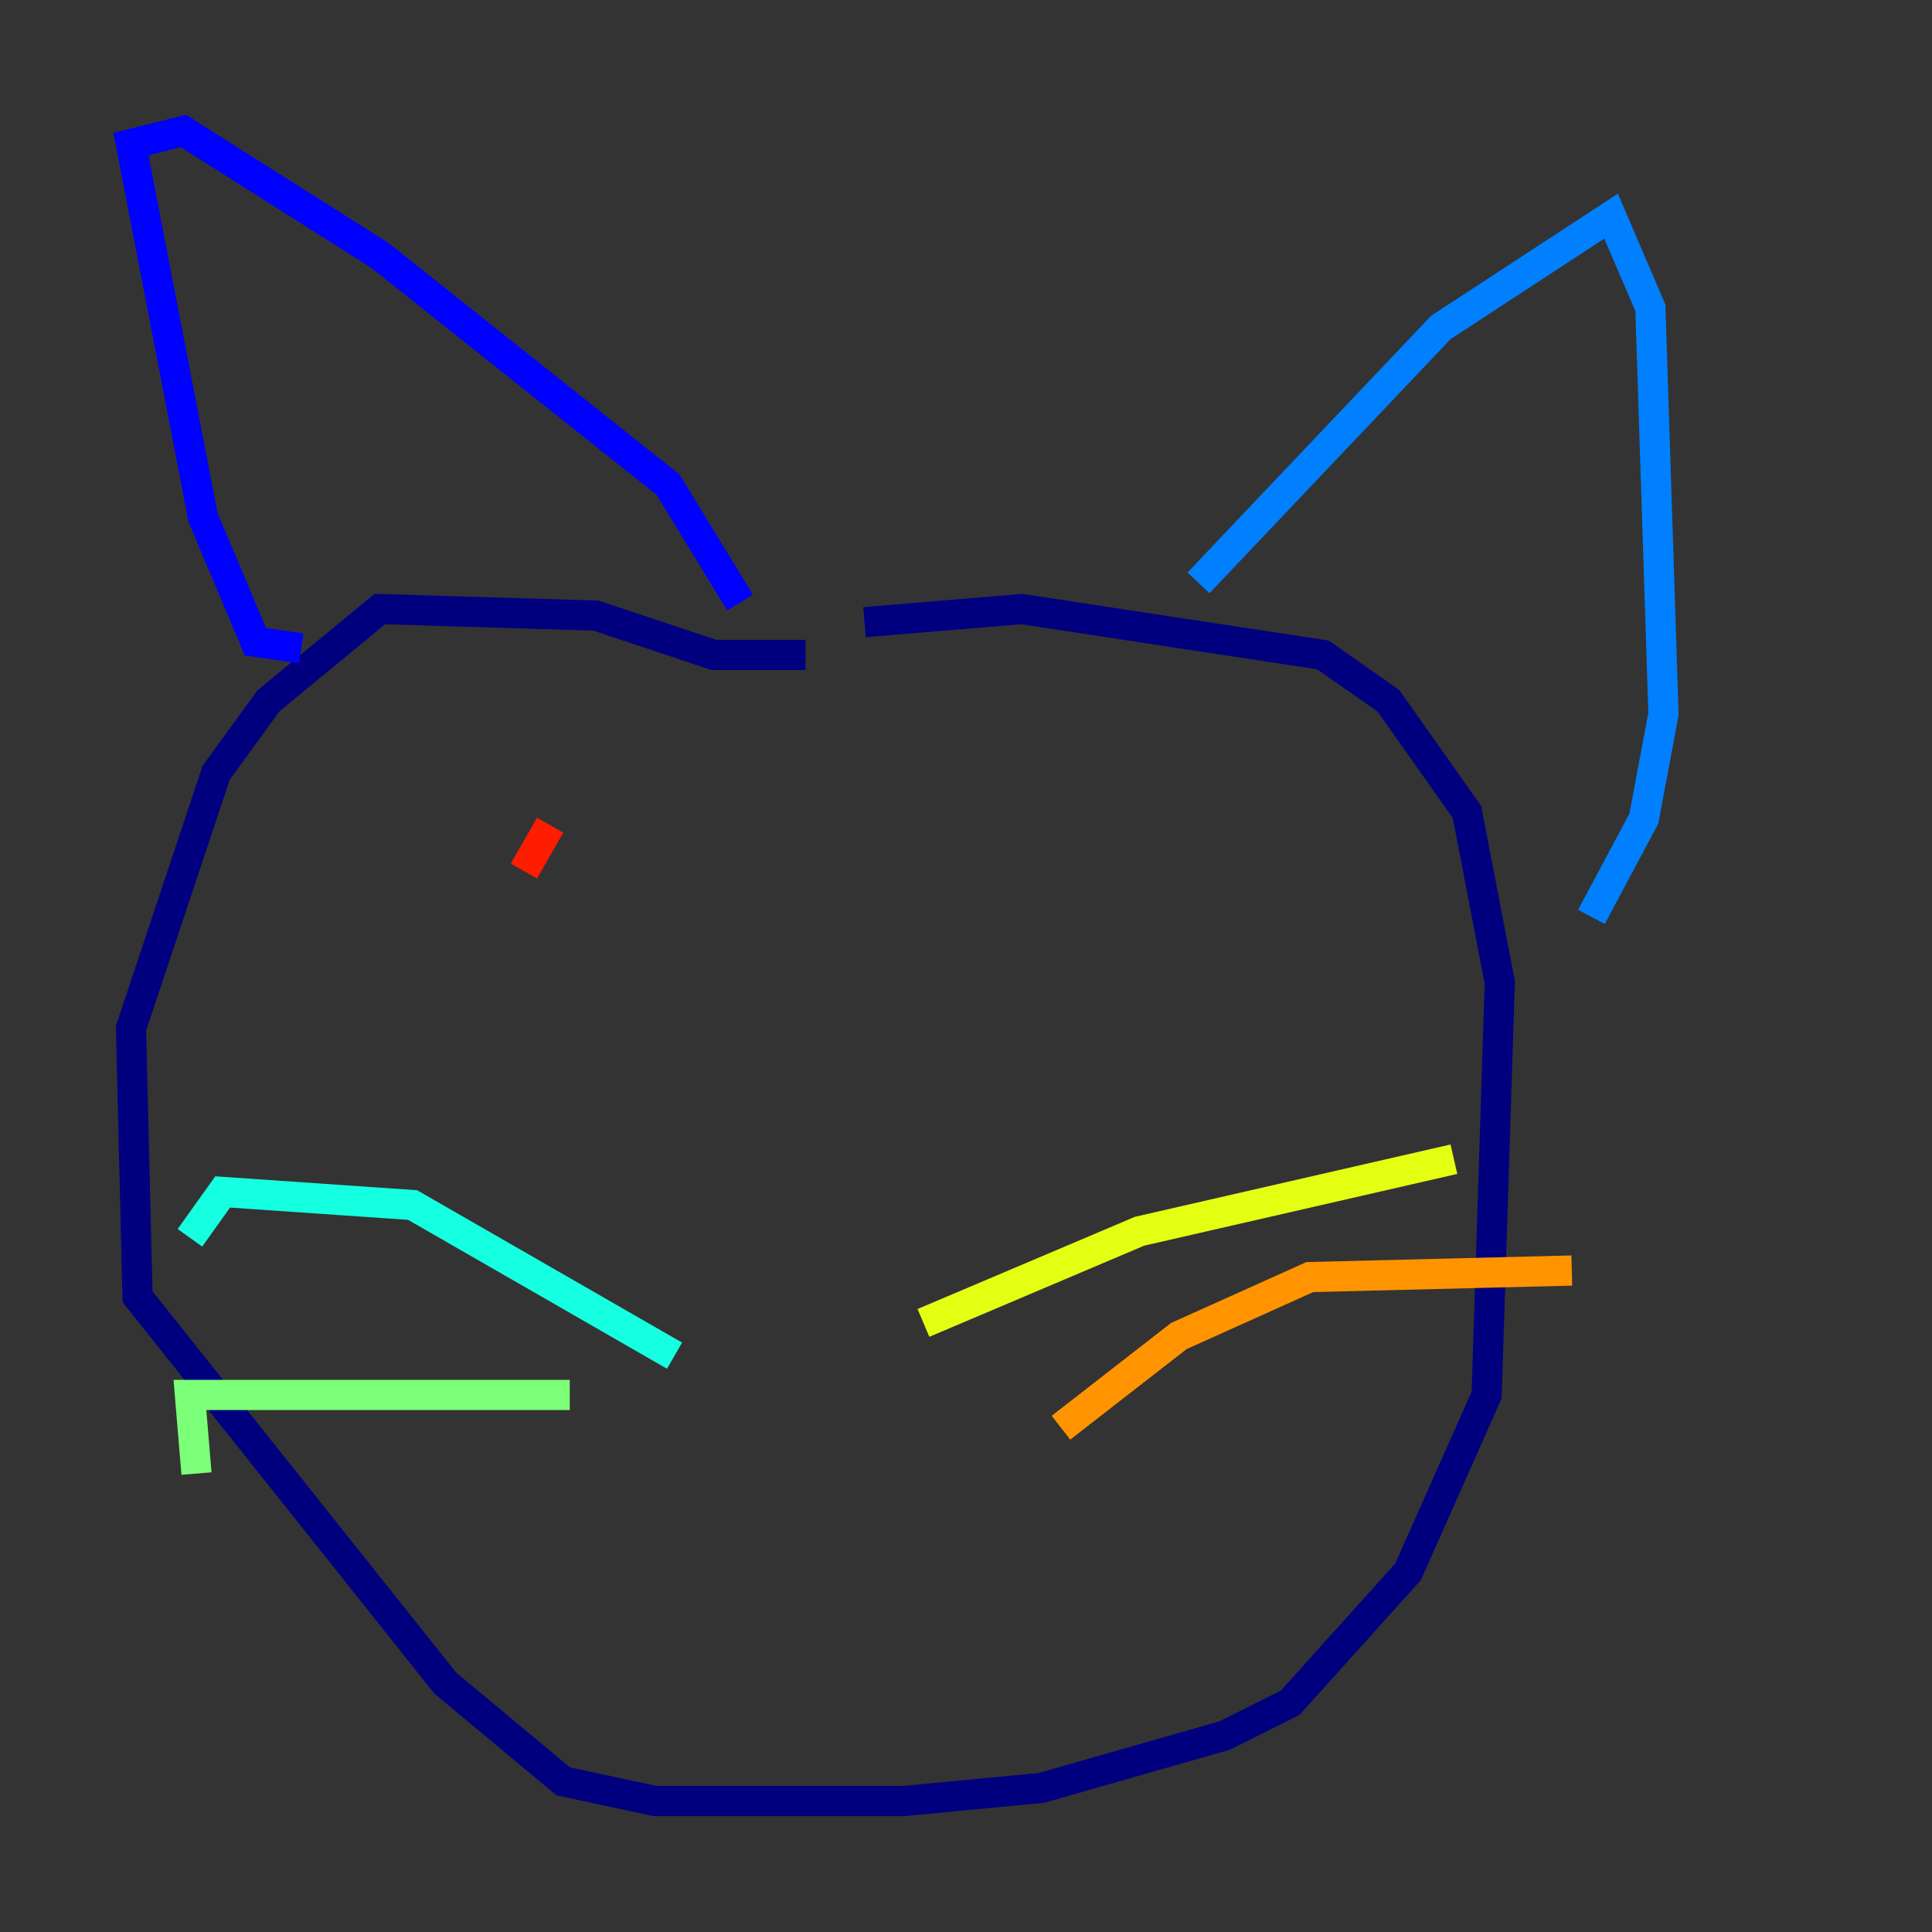 <?xml version="1.0" encoding="utf-8" ?>
<svg baseProfile="tiny" height="128" version="1.2" viewBox="0,0,128,128" width="128" xmlns="http://www.w3.org/2000/svg" xmlns:ev="http://www.w3.org/2001/xml-events" xmlns:xlink="http://www.w3.org/1999/xlink"><rect x="0" y="0" width="128" height="128" fill="#333333" stroke="none"/><defs /><polyline fill="none" points="53.37,43.39 47.295,43.39 39.485,40.786 25.166,40.352 17.79,46.427 14.319,51.2 8.678,68.122 9.112,85.912 29.505,111.512 37.315,118.02 43.39,119.322 59.878,119.322 68.99,118.454 81.139,114.983 85.478,112.814 93.288,104.136 98.495,92.42 99.363,65.085 97.193,53.803 91.986,46.427 87.647,43.39 67.688,40.352 57.275,41.22" stroke="#00007f" stroke-width="2" /><polyline fill="none" points="19.959,42.956 16.922,42.522 13.451,34.278 8.678,9.546 12.149,8.678 25.166,16.922 44.258,32.108 49.031,39.919" stroke="#0000ff" stroke-width="2" /><polyline fill="none" points="79.403,38.617 95.458,21.695 106.739,14.319 109.342,20.393 110.21,47.295 108.909,54.237 105.437,60.746" stroke="#0080ff" stroke-width="2" /><polyline fill="none" points="44.691,89.817 27.336,79.837 14.752,78.969 12.583,82.007" stroke="#15ffe1" stroke-width="2" /><polyline fill="none" points="37.749,92.42 12.583,92.42 13.017,97.627" stroke="#7cff79" stroke-width="2" /><polyline fill="none" points="61.18,87.647 75.498,81.573 96.325,76.8" stroke="#e4ff12" stroke-width="2" /><polyline fill="none" points="70.291,94.59 78.102,88.515 86.78,84.61 104.136,84.176" stroke="#ff9400" stroke-width="2" /><polyline fill="none" points="36.447,54.671 34.712,57.709" stroke="#ff1d00" stroke-width="2" /><polyline fill="none" points="68.556,64.217 68.556,64.217" stroke="#7f0000" stroke-width="2" /></svg>